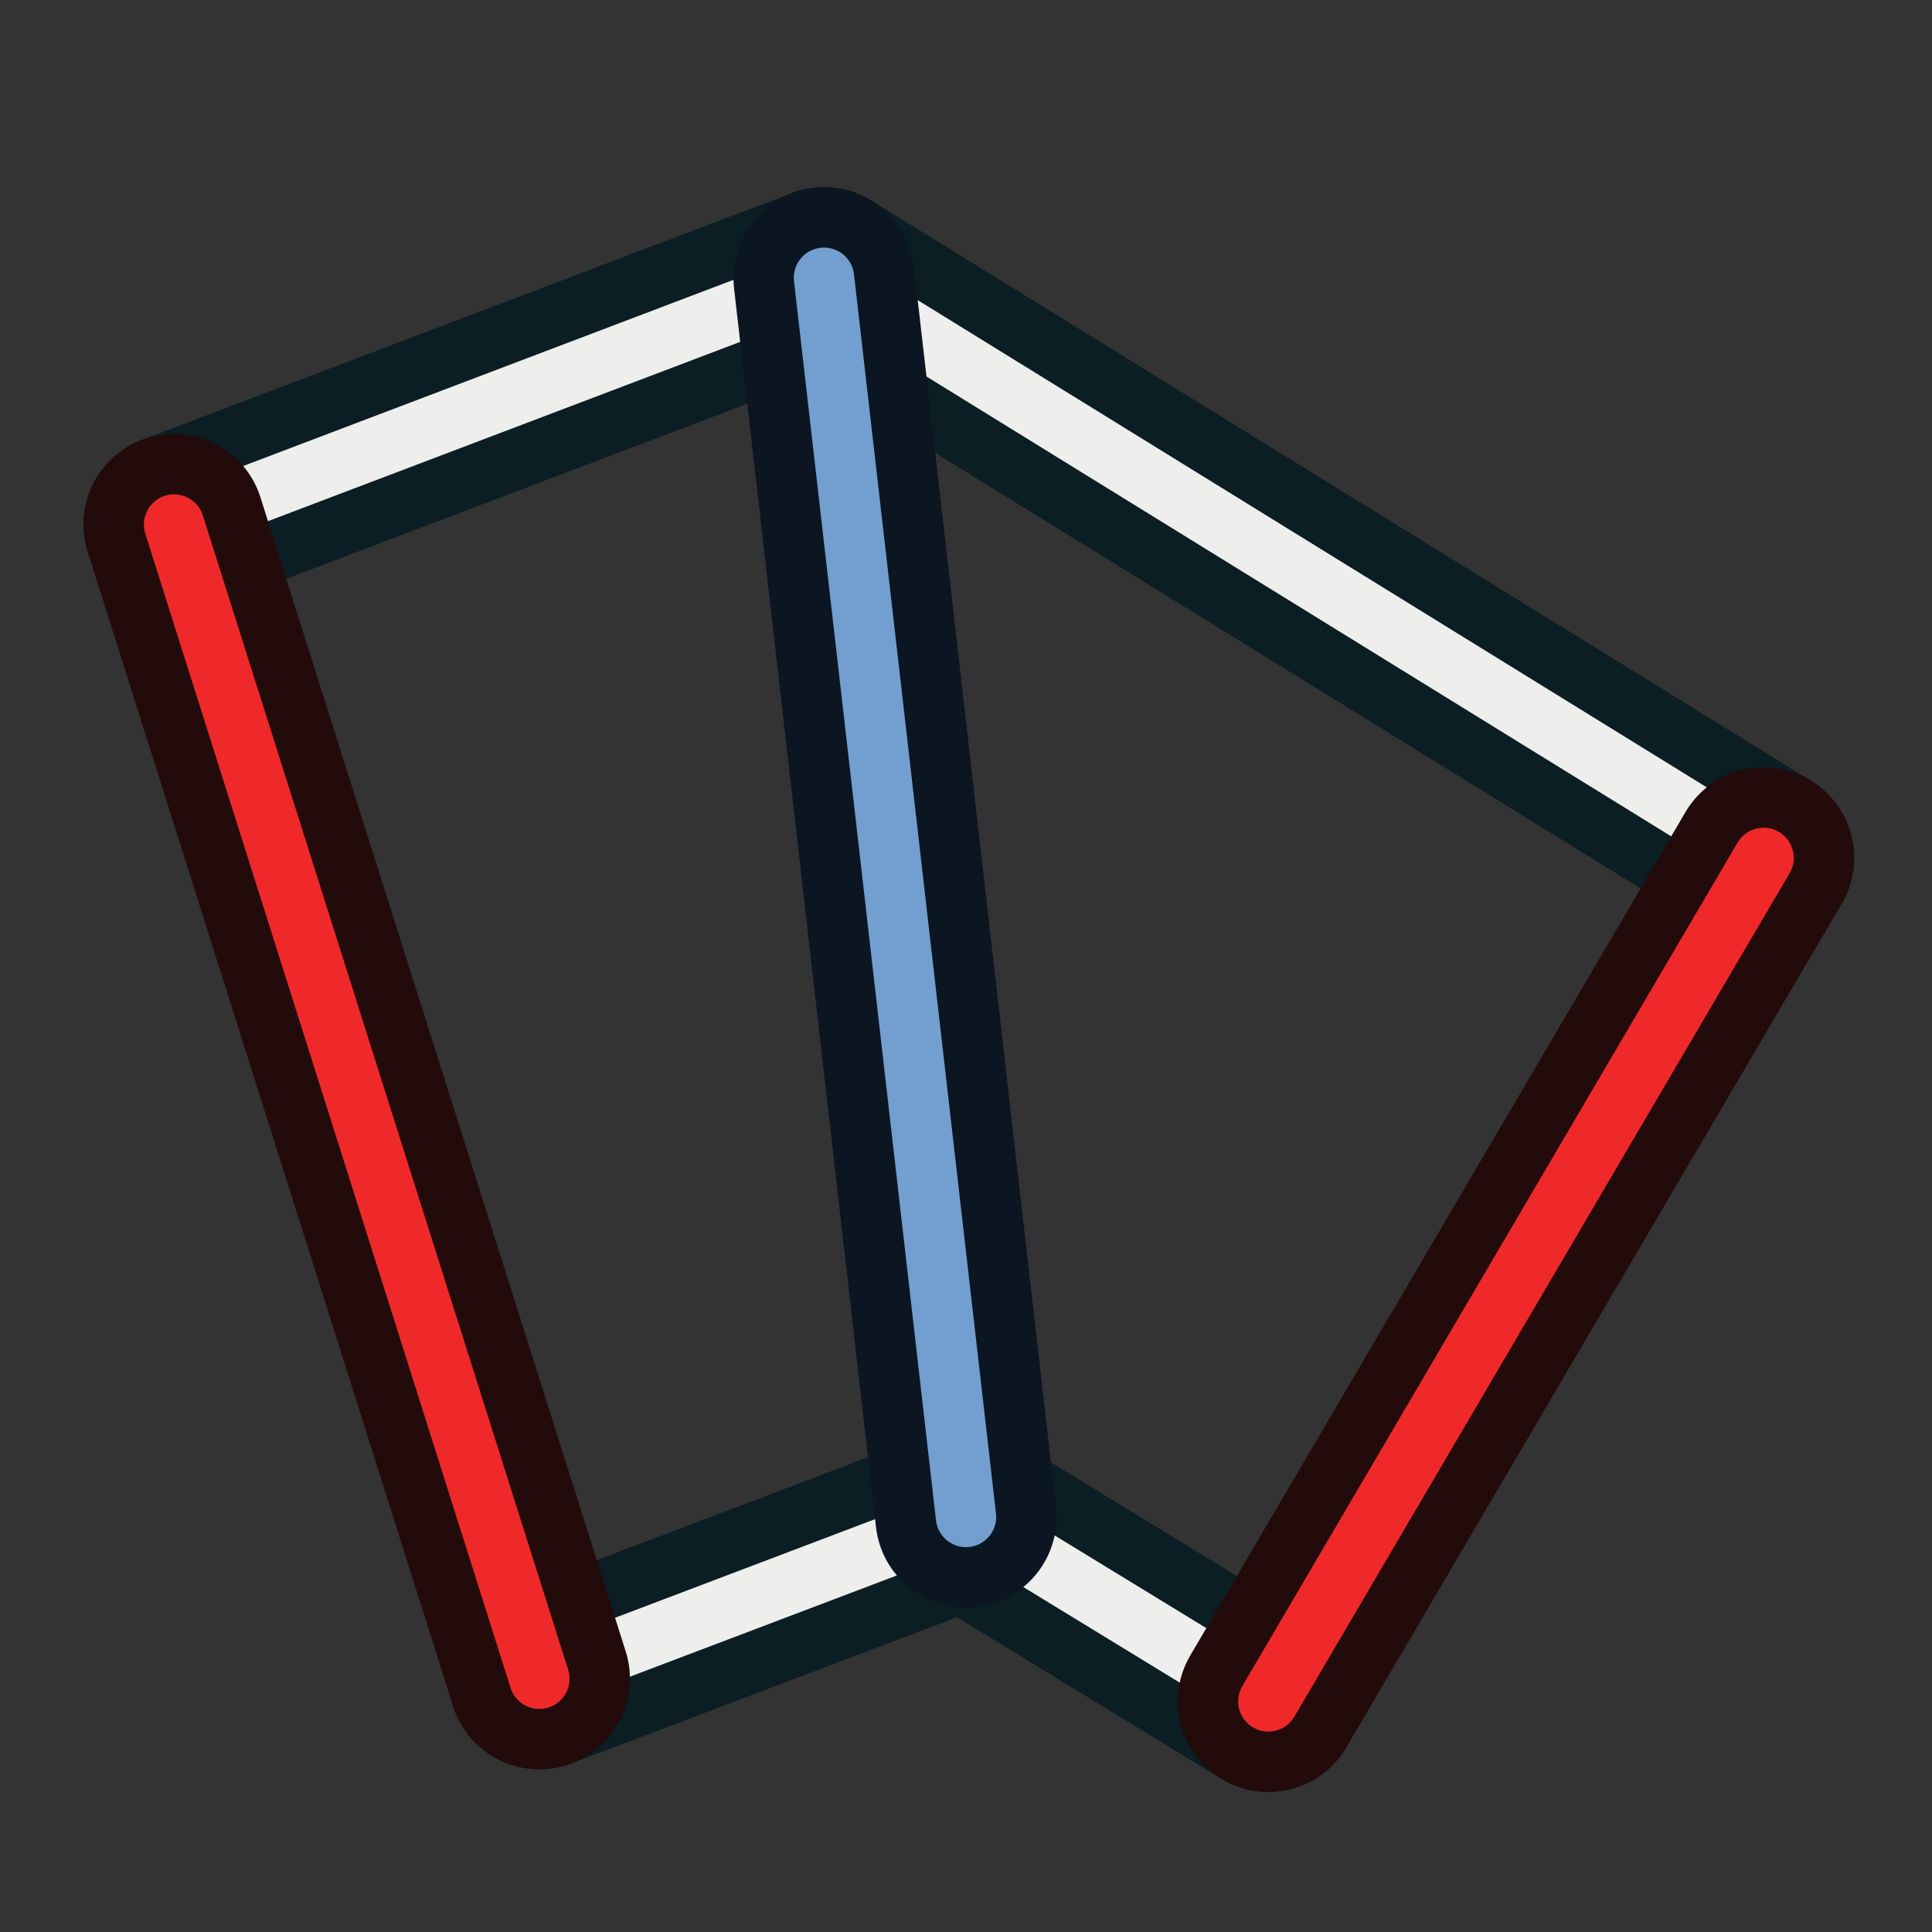 <?xml version="1.0" encoding="UTF-8" standalone="no"?>
<!-- Created with Inkscape (http://www.inkscape.org/) -->

<svg
   width="64"
   height="64"
   id="svg2869"
   version="1.1"
   viewBox="0 0 64 64"
   sodipodi:docname="CornerShape.svg"
   inkscape:version="1.2.2 (b0a8486541, 2022-12-01)"
   xmlns:inkscape="http://www.inkscape.org/namespaces/inkscape"
   xmlns:sodipodi="http://sodipodi.sourceforge.net/DTD/sodipodi-0.dtd"
   xmlns="http://www.w3.org/2000/svg"
   xmlns:svg="http://www.w3.org/2000/svg"
   xmlns:rdf="http://www.w3.org/1999/02/22-rdf-syntax-ns#"
   xmlns:cc="http://creativecommons.org/ns#"
   xmlns:dc="http://purl.org/dc/elements/1.1/">
  <rect x="0" y="0" width="64" height="64" fill="#333333" stroke="none"/>
  <sodipodi:namedview
     id="namedview10260"
     pagecolor="#ffffff"
     bordercolor="#666666"
     borderopacity="1.0"
     inkscape:showpageshadow="2"
     inkscape:pageopacity="0.0"
     inkscape:pagecheckerboard="0"
     inkscape:deskcolor="#d1d1d1"
     showgrid="false"
     inkscape:zoom="13.234375"
     inkscape:cx="31.96222"
     inkscape:cy="31.96222"
     inkscape:window-width="3840"
     inkscape:window-height="2082"
     inkscape:window-x="0"
     inkscape:window-y="40"
     inkscape:window-maximized="1"
     inkscape:current-layer="svg2869" />
  <defs
     id="defs2871">
    <linearGradient
       id="linearGradient5">
      <stop
         style="stop-color:#ef2929;stop-opacity:1;"
         offset="0"
         id="stop19" />
      <stop
         style="stop-color:#ef2929;stop-opacity:0;"
         offset="1"
         id="stop20" />
    </linearGradient>
    <linearGradient
       id="swatch18">
      <stop
         style="stop-color:#ef2929;stop-opacity:1;"
         offset="0"
         id="stop18" />
    </linearGradient>
    <linearGradient
       id="swatch15">
      <stop
         style="stop-color:#3d0000;stop-opacity:1;"
         offset="0"
         id="stop15" />
    </linearGradient>
    <linearGradient
       id="linearGradient5-1">
      <stop
         style="stop-color:#ef2929;stop-opacity:1;"
         offset="0"
         id="stop5" />
      <stop
         style="stop-color:#ef2929;stop-opacity:0;"
         offset="1"
         id="stop6" />
    </linearGradient>
    <linearGradient
       id="linearGradient3836-9">
      <stop
         style="stop-color:#a40000;stop-opacity:1"
         offset="0"
         id="stop3838-8" />
      <stop
         style="stop-color:#ef2929;stop-opacity:1"
         offset="1"
         id="stop3840-1" />
    </linearGradient>
  </defs>
  <path
     style="fill:none;stroke:#0b1e23;stroke-width:6;stroke-linecap:round;stroke-linejoin:round;stroke-miterlimit:4;stroke-dasharray:none;stroke-dashoffset:0;stroke-opacity:1"
     d="M 5.766,17.376 C 12.944,14.651 20.12,11.926 27.296,9.201"
     id="path19" />
  <path
     style="fill:none;stroke:#0b1e23;stroke-width:6;stroke-linecap:round;stroke-linejoin:round;stroke-miterlimit:4;stroke-dasharray:none;stroke-dashoffset:0;stroke-opacity:1"
     d="M 58.421,28.419 C 48.046,22.013 37.671,15.607 27.296,9.201"
     id="path20" />
  <path
     style="fill:none;stroke:#0b1e23;stroke-width:6;stroke-linecap:round;stroke-linejoin:round;stroke-miterlimit:4;stroke-dasharray:none;stroke-dashoffset:0;stroke-opacity:1"
     d="M 42.015,56.361 C 38.677,54.321 35.338,52.28 32,50.24"
     id="path21" />
  <path
     style="fill:none;stroke:#0b1e23;stroke-width:6;stroke-linecap:round;stroke-linejoin:round;stroke-miterlimit:4;stroke-dasharray:none;stroke-dashoffset:0;stroke-opacity:1"
     d="M 17.867,55.611 C 22.58,53.823 27.291,52.037 32,50.251"
     id="path22" />
  <path
     style="fill:none;stroke:#eeeeec;stroke-width:2;stroke-linecap:round;stroke-linejoin:round;stroke-miterlimit:4;stroke-dasharray:none;stroke-dashoffset:0;stroke-opacity:1"
     d="M 5.766,17.376 C 12.944,14.651 20.12,11.926 27.296,9.201"
     id="path4493" />
  <path
     style="fill:none;stroke:#eeeeec;stroke-width:2;stroke-linecap:round;stroke-linejoin:round;stroke-miterlimit:4;stroke-dasharray:none;stroke-dashoffset:0;stroke-opacity:1"
     d="M 58.421,28.419 C 48.046,22.013 37.671,15.607 27.296,9.201"
     id="path4497" />
  <path
     style="fill:none;stroke:#eeeeec;stroke-width:2;stroke-linecap:round;stroke-linejoin:round;stroke-miterlimit:4;stroke-dasharray:none;stroke-dashoffset:0;stroke-opacity:1"
     d="M 42.015,56.361 C 38.677,54.321 35.338,52.28 32,50.24"
     id="path4501" />
  <path
     style="fill:none;stroke:#230b0b;stroke-width:6;stroke-linecap:round;stroke-linejoin:round;stroke-miterlimit:4;stroke-dasharray:none;stroke-opacity:1"
     d="M 42.015,56.361 C 47.484,47.046 52.953,37.732 58.421,28.419"
     id="path24" />
  <path
     style="fill:none;stroke:#eeeeec;stroke-width:2;stroke-linecap:round;stroke-linejoin:round;stroke-miterlimit:4;stroke-dasharray:none;stroke-dashoffset:0;stroke-opacity:1"
     d="M 17.867,55.611 C 22.58,53.823 27.291,52.037 32,50.251"
     id="path4505" />
  <path
     style="fill:none;stroke:#230b0b;stroke-width:6;stroke-linecap:round;stroke-linejoin:round;stroke-miterlimit:4;stroke-dasharray:none;stroke-opacity:1"
     d="M 5.766,17.376 C 9.8,30.121 13.834,42.866 17.867,55.611"
     id="path23" />
  <path
     style="fill:none;stroke:#0c1522;stroke-width:6;stroke-linecap:round;stroke-linejoin:round;stroke-miterlimit:4;stroke-dasharray:none;stroke-opacity:1;font-variation-settings:normal;opacity:1;vector-effect:none;fill-opacity:1;stroke-dashoffset:0;-inkscape-stroke:none;stop-color:#000000;stop-opacity:1"
     d="M 27.296,9.201 C 28.864,22.883 30.432,36.567 32,50.251"
     id="path25" />
  <path
     style="fill:none;stroke:#ef2929;stroke-width:2;stroke-linecap:round;stroke-linejoin:round;stroke-miterlimit:4;stroke-dasharray:none;stroke-opacity:1"
     d="M 5.766,17.376 C 9.8,30.121 13.834,42.866 17.867,55.611"
     id="path4485" />
  <path
     style="fill:none;stroke:#ef2929;stroke-width:2;stroke-linecap:round;stroke-linejoin:round;stroke-miterlimit:4;stroke-dasharray:none;stroke-opacity:1"
     d="M 42.015,56.361 C 47.484,47.046 52.953,37.732 58.421,28.419"
     id="path4489" />
  <path
     style="fill:none;stroke:#729fcf;stroke-width:2;stroke-linecap:round;stroke-linejoin:round;stroke-miterlimit:4;stroke-dasharray:none;stroke-opacity:1;font-variation-settings:normal;opacity:1;vector-effect:none;fill-opacity:1;stroke-dashoffset:0;-inkscape-stroke:none;stop-color:#000000;stop-opacity:1"
     d="M 27.296,9.201 C 28.864,22.883 30.432,36.567 32,50.251"
     id="path4509" />
</svg>
